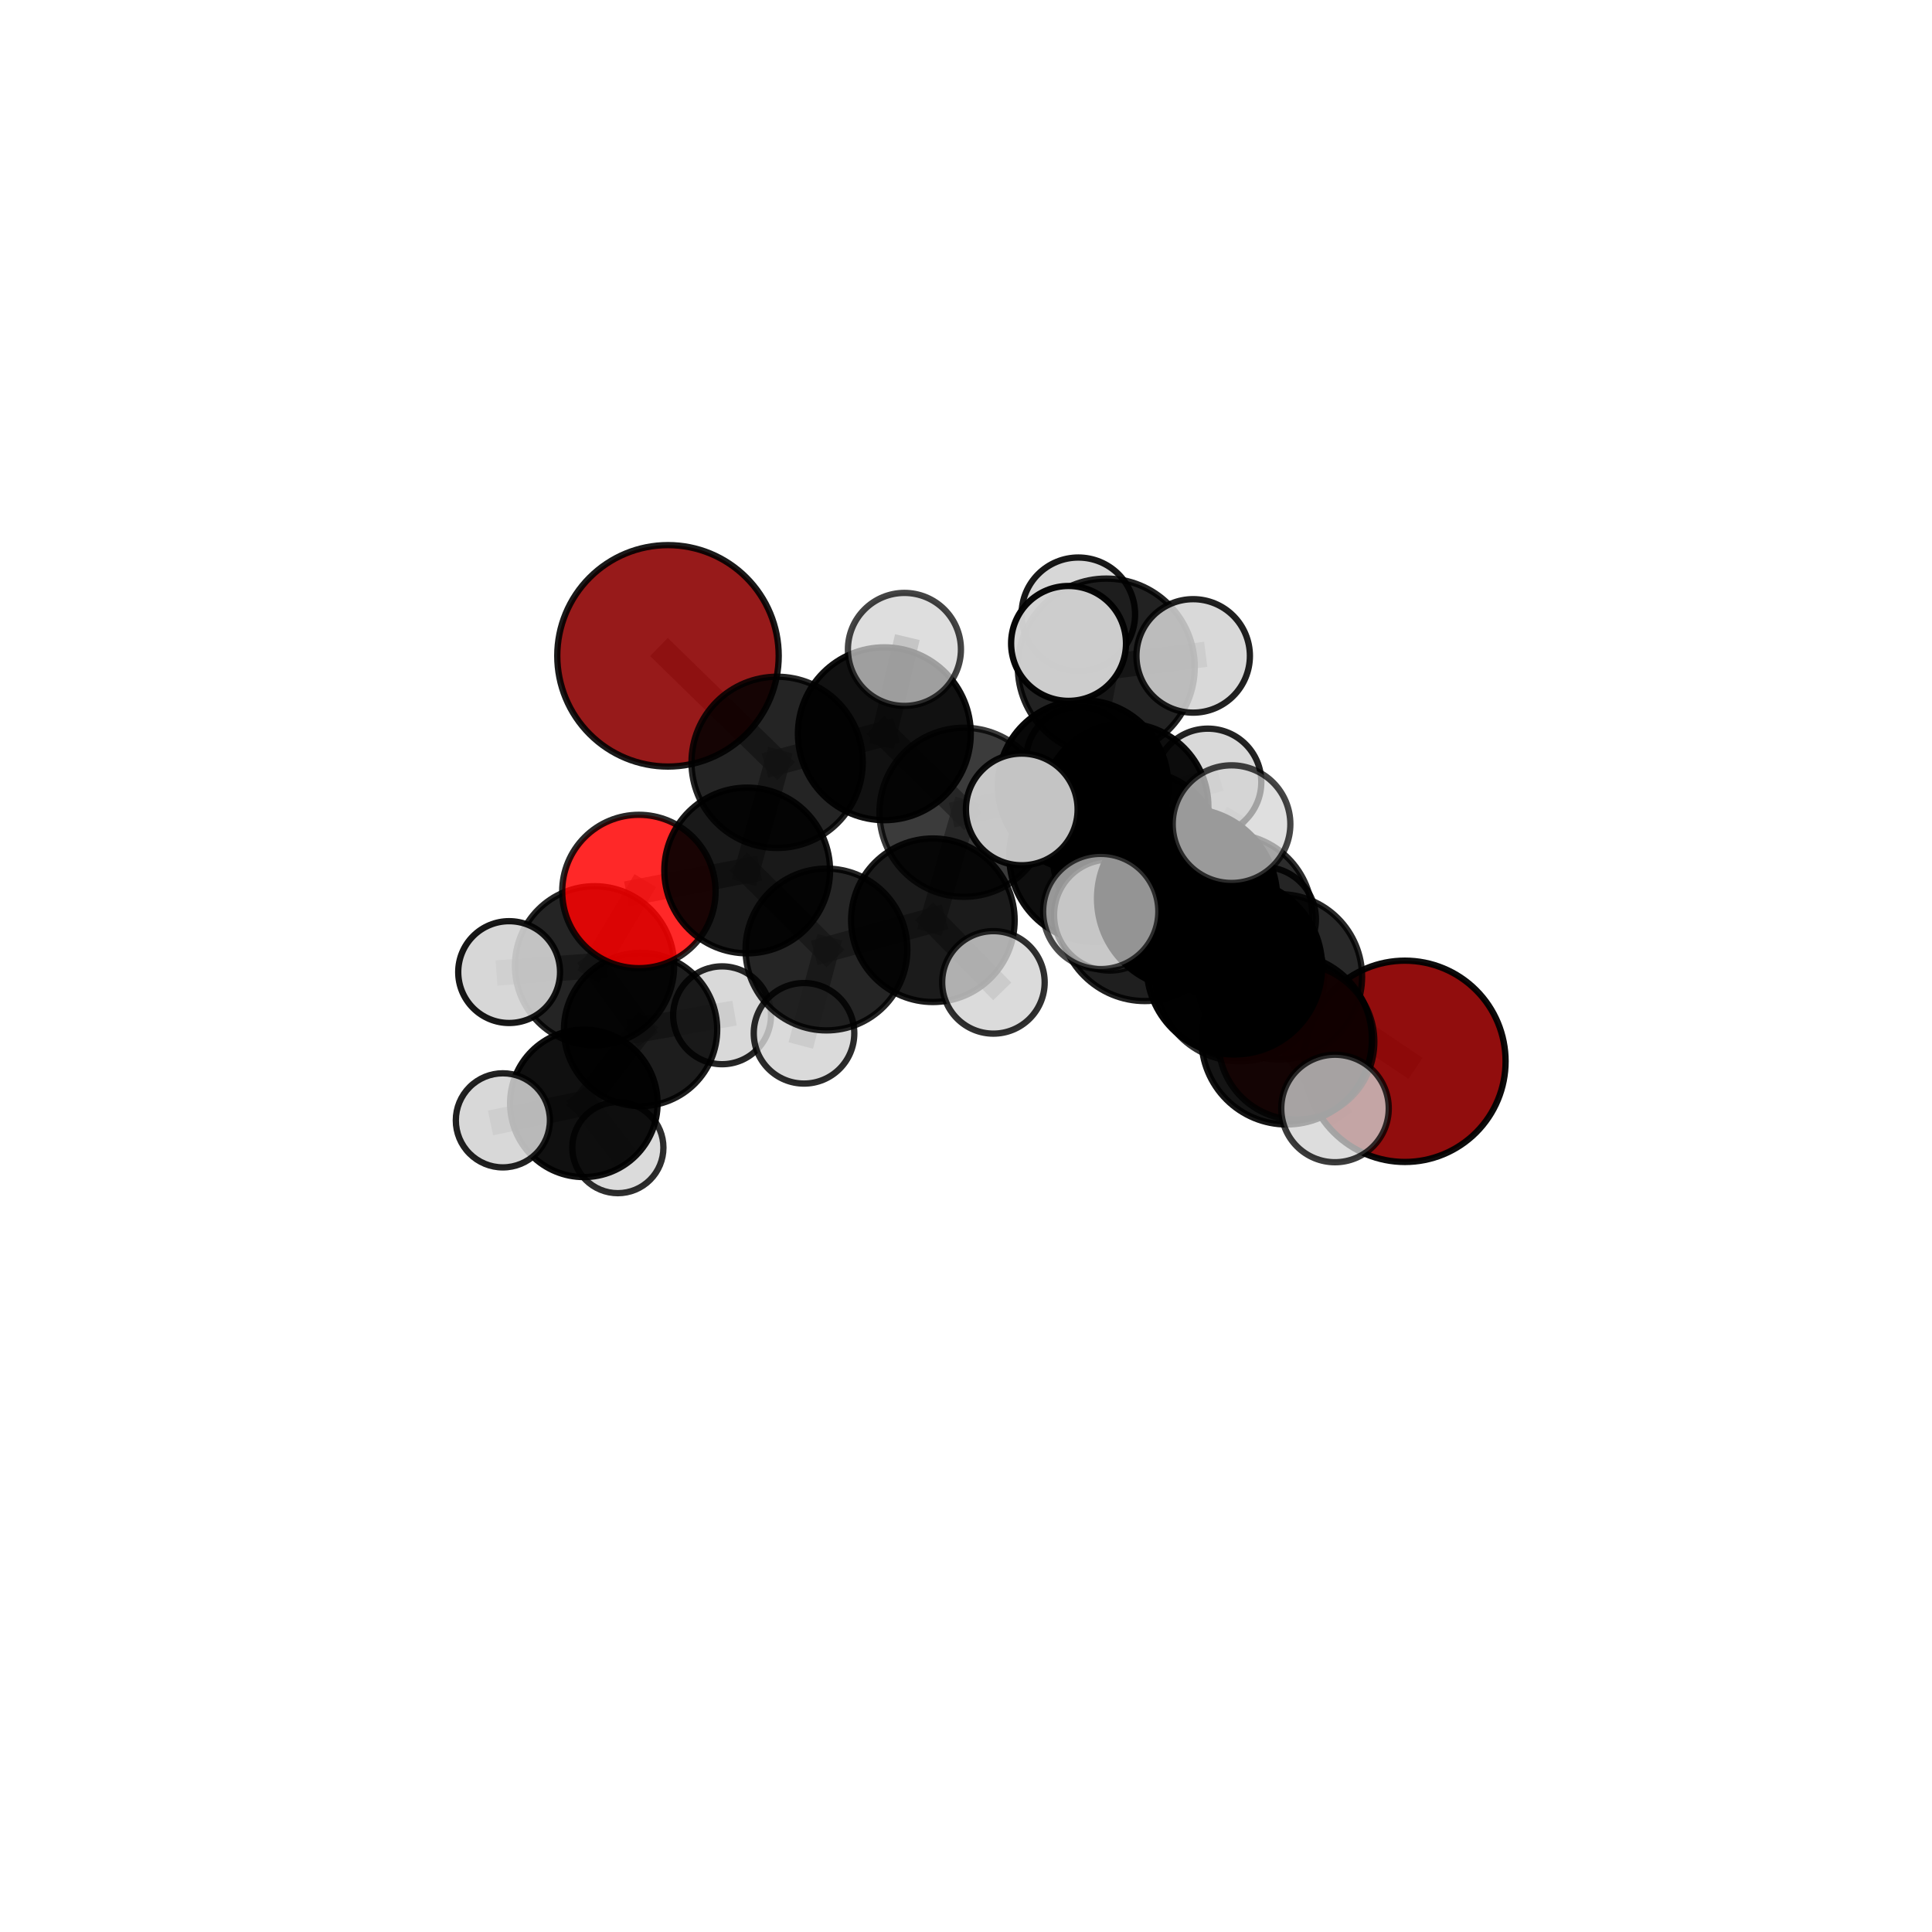 <?xml version="1.0" encoding="utf-8" standalone="no"?>
<!DOCTYPE svg PUBLIC "-//W3C//DTD SVG 1.1//EN"
  "http://www.w3.org/Graphics/SVG/1.1/DTD/svg11.dtd">
<svg xmlns:xlink="http://www.w3.org/1999/xlink" width="153pt" height="153pt" viewBox="0 0 153 153" xmlns="http://www.w3.org/2000/svg" version="1.1">
 <defs>
  <style type="text/css">*{stroke-linejoin: round; stroke-linecap: butt}</style>
 </defs>
 <g id="figure_1">
  <g id="patch_1">
   <path d="M 0 153 
L 153 153 
L 153 0 
L 0 0 
L 0 153 
z
" style="fill: none"/>
  </g>
  <g id="patch_2">
   <path d="M 7.2 145.8 
L 145.8 145.8 
L 145.8 7.2 
L 7.2 7.2 
L 7.2 145.8 
z
" style="fill: none"/>
  </g>
  <g id="axes_1">
   <g id="line2d_1">
    <path d="M 111.261 84.048 
L 101.324 77.352 
" clip-path="url(#pecdcba1f02)" style="fill: none; stroke: #808080; stroke-opacity: 0.668; stroke-width: 2; stroke-linecap: square"/>
   </g>
   <g id="line2d_2">
    <path d="M 101.324 77.352 
L 98.182 77.383 
" clip-path="url(#pecdcba1f02)" style="fill: none; stroke: #808080; stroke-opacity: 0.692; stroke-width: 2; stroke-linecap: square"/>
   </g>
   <g id="line2d_3">
    <path d="M 52.9 51.937 
L 61.542 60.372 
" clip-path="url(#pecdcba1f02)" style="fill: none; stroke: #808080; stroke-opacity: 0.734; stroke-width: 2; stroke-linecap: square"/>
   </g>
   <g id="line2d_4">
    <path d="M 61.542 60.372 
L 59.171 68.935 
" clip-path="url(#pecdcba1f02)" style="fill: none; stroke: #808080; stroke-opacity: 0.702; stroke-width: 2; stroke-linecap: square"/>
   </g>
   <g id="line2d_5">
    <path d="M 102.665 82.5 
L 98.182 77.383 
" clip-path="url(#pecdcba1f02)" style="fill: none; stroke: #808080; stroke-opacity: 0.698; stroke-width: 2; stroke-linecap: square"/>
   </g>
   <g id="line2d_6">
    <path d="M 102.665 82.5 
L 101.898 82.299 
" clip-path="url(#pecdcba1f02)" style="fill: none; stroke: #808080; stroke-opacity: 0.704; stroke-width: 2; stroke-linecap: square"/>
   </g>
   <g id="line2d_7">
    <path d="M 101.898 82.299 
L 97.754 76.562 
" clip-path="url(#pecdcba1f02)" style="fill: none; stroke: #808080; stroke-opacity: 0.729; stroke-width: 2; stroke-linecap: square"/>
   </g>
   <g id="line2d_8">
    <path d="M 101.898 82.299 
L 105.723 87.784 
" clip-path="url(#pecdcba1f02)" style="fill: none; stroke: #808080; stroke-opacity: 0.707; stroke-width: 2; stroke-linecap: square"/>
   </g>
   <g id="line2d_9">
    <path d="M 50.595 70.599 
L 59.171 68.935 
" clip-path="url(#pecdcba1f02)" style="fill: none; stroke: #808080; stroke-opacity: 0.682; stroke-width: 2; stroke-linecap: square"/>
   </g>
   <g id="line2d_10">
    <path d="M 50.595 70.599 
L 47.084 76.483 
" clip-path="url(#pecdcba1f02)" style="fill: none; stroke: #808080; stroke-opacity: 0.663; stroke-width: 2; stroke-linecap: square"/>
   </g>
   <g id="line2d_11">
    <path d="M 47.084 76.483 
L 50.729 81.528 
" clip-path="url(#pecdcba1f02)" style="fill: none; stroke: #808080; stroke-opacity: 0.632; stroke-width: 2; stroke-linecap: square"/>
   </g>
   <g id="line2d_12">
    <path d="M 47.084 76.483 
L 40.319 76.982 
" clip-path="url(#pecdcba1f02)" style="fill: none; stroke: #808080; stroke-opacity: 0.649; stroke-width: 2; stroke-linecap: square"/>
   </g>
   <g id="line2d_13">
    <path d="M 85.773 62.203 
L 90.084 67.738 
" clip-path="url(#pecdcba1f02)" style="fill: none; stroke: #808080; stroke-opacity: 0.711; stroke-width: 2; stroke-linecap: square"/>
   </g>
   <g id="line2d_14">
    <path d="M 85.773 62.203 
L 76.341 64.327 
" clip-path="url(#pecdcba1f02)" style="fill: none; stroke: #808080; stroke-opacity: 0.71; stroke-width: 2; stroke-linecap: square"/>
   </g>
   <g id="line2d_15">
    <path d="M 85.773 62.203 
L 89.11 63.873 
" clip-path="url(#pecdcba1f02)" style="fill: none; stroke: #808080; stroke-opacity: 0.702; stroke-width: 2; stroke-linecap: square"/>
   </g>
   <g id="line2d_16">
    <path d="M 85.773 62.203 
L 87.609 52.825 
" clip-path="url(#pecdcba1f02)" style="fill: none; stroke: #808080; stroke-opacity: 0.734; stroke-width: 2; stroke-linecap: square"/>
   </g>
   <g id="line2d_17">
    <path d="M 90.084 67.738 
L 97.362 72.6 
" clip-path="url(#pecdcba1f02)" style="fill: none; stroke: #808080; stroke-opacity: 0.697; stroke-width: 2; stroke-linecap: square"/>
   </g>
   <g id="line2d_18">
    <path d="M 90.084 67.738 
L 86.744 67.786 
" clip-path="url(#pecdcba1f02)" style="fill: none; stroke: #808080; stroke-opacity: 0.716; stroke-width: 2; stroke-linecap: square"/>
   </g>
   <g id="line2d_19">
    <path d="M 76.341 64.327 
L 70.034 58.109 
" clip-path="url(#pecdcba1f02)" style="fill: none; stroke: #808080; stroke-opacity: 0.717; stroke-width: 2; stroke-linecap: square"/>
   </g>
   <g id="line2d_20">
    <path d="M 76.341 64.327 
L 73.877 72.876 
" clip-path="url(#pecdcba1f02)" style="fill: none; stroke: #808080; stroke-opacity: 0.689; stroke-width: 2; stroke-linecap: square"/>
   </g>
   <g id="line2d_21">
    <path d="M 89.11 63.873 
L 85.476 60.214 
" clip-path="url(#pecdcba1f02)" style="fill: none; stroke: #808080; stroke-opacity: 0.691; stroke-width: 2; stroke-linecap: square"/>
   </g>
   <g id="line2d_22">
    <path d="M 89.11 63.873 
L 95.653 61.937 
" clip-path="url(#pecdcba1f02)" style="fill: none; stroke: #808080; stroke-opacity: 0.692; stroke-width: 2; stroke-linecap: square"/>
   </g>
   <g id="line2d_23">
    <path d="M 89.11 63.873 
L 88.559 70.469 
" clip-path="url(#pecdcba1f02)" style="fill: none; stroke: #808080; stroke-opacity: 0.675; stroke-width: 2; stroke-linecap: square"/>
   </g>
   <g id="line2d_24">
    <path d="M 87.609 52.825 
L 85.396 48.647 
" clip-path="url(#pecdcba1f02)" style="fill: none; stroke: #808080; stroke-opacity: 0.756; stroke-width: 2; stroke-linecap: square"/>
   </g>
   <g id="line2d_25">
    <path d="M 87.609 52.825 
L 84.621 50.955 
" clip-path="url(#pecdcba1f02)" style="fill: none; stroke: #808080; stroke-opacity: 0.763; stroke-width: 2; stroke-linecap: square"/>
   </g>
   <g id="line2d_26">
    <path d="M 87.609 52.825 
L 94.49 51.943 
" clip-path="url(#pecdcba1f02)" style="fill: none; stroke: #808080; stroke-opacity: 0.756; stroke-width: 2; stroke-linecap: square"/>
   </g>
   <g id="line2d_27">
    <path d="M 97.362 72.6 
L 101.324 77.352 
" clip-path="url(#pecdcba1f02)" style="fill: none; stroke: #808080; stroke-opacity: 0.685; stroke-width: 2; stroke-linecap: square"/>
   </g>
   <g id="line2d_28">
    <path d="M 97.362 72.6 
L 100.077 72.794 
" clip-path="url(#pecdcba1f02)" style="fill: none; stroke: #808080; stroke-opacity: 0.68; stroke-width: 2; stroke-linecap: square"/>
   </g>
   <g id="line2d_29">
    <path d="M 86.744 67.786 
L 90.665 72.476 
" clip-path="url(#pecdcba1f02)" style="fill: none; stroke: #808080; stroke-opacity: 0.723; stroke-width: 2; stroke-linecap: square"/>
   </g>
   <g id="line2d_30">
    <path d="M 86.744 67.786 
L 80.917 64.101 
" clip-path="url(#pecdcba1f02)" style="fill: none; stroke: #808080; stroke-opacity: 0.733; stroke-width: 2; stroke-linecap: square"/>
   </g>
   <g id="line2d_31">
    <path d="M 70.034 58.109 
L 61.542 60.372 
" clip-path="url(#pecdcba1f02)" style="fill: none; stroke: #808080; stroke-opacity: 0.723; stroke-width: 2; stroke-linecap: square"/>
   </g>
   <g id="line2d_32">
    <path d="M 70.034 58.109 
L 71.624 51.429 
" clip-path="url(#pecdcba1f02)" style="fill: none; stroke: #808080; stroke-opacity: 0.741; stroke-width: 2; stroke-linecap: square"/>
   </g>
   <g id="line2d_33">
    <path d="M 73.877 72.876 
L 65.449 75.194 
" clip-path="url(#pecdcba1f02)" style="fill: none; stroke: #808080; stroke-opacity: 0.668; stroke-width: 2; stroke-linecap: square"/>
   </g>
   <g id="line2d_34">
    <path d="M 73.877 72.876 
L 78.672 77.797 
" clip-path="url(#pecdcba1f02)" style="fill: none; stroke: #808080; stroke-opacity: 0.664; stroke-width: 2; stroke-linecap: square"/>
   </g>
   <g id="line2d_35">
    <path d="M 90.665 72.476 
L 98.182 77.383 
" clip-path="url(#pecdcba1f02)" style="fill: none; stroke: #808080; stroke-opacity: 0.711; stroke-width: 2; stroke-linecap: square"/>
   </g>
   <g id="line2d_36">
    <path d="M 90.665 72.476 
L 87.871 72.465 
" clip-path="url(#pecdcba1f02)" style="fill: none; stroke: #808080; stroke-opacity: 0.728; stroke-width: 2; stroke-linecap: square"/>
   </g>
   <g id="line2d_37">
    <path d="M 65.449 75.194 
L 59.171 68.935 
" clip-path="url(#pecdcba1f02)" style="fill: none; stroke: #808080; stroke-opacity: 0.674; stroke-width: 2; stroke-linecap: square"/>
   </g>
   <g id="line2d_38">
    <path d="M 65.449 75.194 
L 63.673 81.83 
" clip-path="url(#pecdcba1f02)" style="fill: none; stroke: #808080; stroke-opacity: 0.651; stroke-width: 2; stroke-linecap: square"/>
   </g>
   <g id="line2d_39">
    <path d="M 97.754 76.562 
L 94.011 71.164 
" clip-path="url(#pecdcba1f02)" style="fill: none; stroke: #808080; stroke-opacity: 0.759; stroke-width: 2; stroke-linecap: square"/>
   </g>
   <g id="line2d_40">
    <path d="M 50.729 81.528 
L 46.236 87.375 
" clip-path="url(#pecdcba1f02)" style="fill: none; stroke: #808080; stroke-opacity: 0.6; stroke-width: 2; stroke-linecap: square"/>
   </g>
   <g id="line2d_41">
    <path d="M 50.729 81.528 
L 57.184 80.403 
" clip-path="url(#pecdcba1f02)" style="fill: none; stroke: #808080; stroke-opacity: 0.615; stroke-width: 2; stroke-linecap: square"/>
   </g>
   <g id="line2d_42">
    <path d="M 94.011 71.164 
L 87.17 72.182 
" clip-path="url(#pecdcba1f02)" style="fill: none; stroke: #808080; stroke-opacity: 0.775; stroke-width: 2; stroke-linecap: square"/>
   </g>
   <g id="line2d_43">
    <path d="M 94.011 71.164 
L 97.528 65.267 
" clip-path="url(#pecdcba1f02)" style="fill: none; stroke: #808080; stroke-opacity: 0.787; stroke-width: 2; stroke-linecap: square"/>
   </g>
   <g id="line2d_44">
    <path d="M 46.236 87.375 
L 48.93 90.883 
" clip-path="url(#pecdcba1f02)" style="fill: none; stroke: #808080; stroke-opacity: 0.572; stroke-width: 2; stroke-linecap: square"/>
   </g>
   <g id="line2d_45">
    <path d="M 46.236 87.375 
L 39.823 88.723 
" clip-path="url(#pecdcba1f02)" style="fill: none; stroke: #808080; stroke-opacity: 0.584; stroke-width: 2; stroke-linecap: square"/>
   </g>
   <g id="Path3DCollection_1">
    <path d="M 48.93 94.491 
C 49.887 94.491 50.804 94.111 51.481 93.434 
C 52.158 92.758 52.538 91.84 52.538 90.883 
C 52.538 89.926 52.158 89.008 51.481 88.331 
C 50.804 87.655 49.887 87.275 48.93 87.275 
C 47.973 87.275 47.055 87.655 46.378 88.331 
C 45.701 89.008 45.321 89.926 45.321 90.883 
C 45.321 91.84 45.701 92.758 46.378 93.434 
C 47.055 94.111 47.973 94.491 48.93 94.491 
z
" clip-path="url(#pecdcba1f02)" style="fill: #d3d3d3; fill-opacity: 0.817; stroke: #000000; stroke-opacity: 0.817; stroke-width: 0.5"/>
    <path d="M 46.236 93.215 
C 47.785 93.215 49.27 92.6 50.365 91.505 
C 51.46 90.41 52.076 88.924 52.076 87.375 
C 52.076 85.827 51.46 84.341 50.365 83.246 
C 49.27 82.151 47.785 81.535 46.236 81.535 
C 44.687 81.535 43.202 82.151 42.106 83.246 
C 41.011 84.341 40.396 85.827 40.396 87.375 
C 40.396 88.924 41.011 90.41 42.106 91.505 
C 43.202 92.6 44.687 93.215 46.236 93.215 
z
" clip-path="url(#pecdcba1f02)" style="fill-opacity: 0.936; stroke: #000000; stroke-opacity: 0.936; stroke-width: 0.5"/>
    <path d="M 39.823 92.449 
C 40.812 92.449 41.759 92.056 42.458 91.357 
C 43.157 90.659 43.549 89.711 43.549 88.723 
C 43.549 87.735 43.157 86.787 42.458 86.089 
C 41.759 85.39 40.812 84.997 39.823 84.997 
C 38.835 84.997 37.888 85.39 37.189 86.089 
C 36.49 86.787 36.098 87.735 36.098 88.723 
C 36.098 89.711 36.49 90.659 37.189 91.357 
C 37.888 92.056 38.835 92.449 39.823 92.449 
z
" clip-path="url(#pecdcba1f02)" style="fill: #d3d3d3; fill-opacity: 0.868; stroke: #000000; stroke-opacity: 0.868; stroke-width: 0.5"/>
    <path d="M 57.184 84.278 
C 58.212 84.278 59.197 83.87 59.924 83.143 
C 60.651 82.417 61.059 81.431 61.059 80.403 
C 61.059 79.376 60.651 78.39 59.924 77.664 
C 59.197 76.937 58.212 76.529 57.184 76.529 
C 56.157 76.529 55.171 76.937 54.444 77.664 
C 53.718 78.39 53.309 79.376 53.309 80.403 
C 53.309 81.431 53.718 82.417 54.444 83.143 
C 55.171 83.87 56.157 84.278 57.184 84.278 
z
" clip-path="url(#pecdcba1f02)" style="fill: #d3d3d3; fill-opacity: 0.849; stroke: #000000; stroke-opacity: 0.849; stroke-width: 0.5"/>
    <path d="M 85.476 64.438 
C 86.597 64.438 87.671 63.993 88.463 63.201 
C 89.256 62.408 89.701 61.334 89.701 60.214 
C 89.701 59.093 89.256 58.019 88.463 57.227 
C 87.671 56.434 86.597 55.989 85.476 55.989 
C 84.356 55.989 83.282 56.434 82.489 57.227 
C 81.697 58.019 81.252 59.093 81.252 60.214 
C 81.252 61.334 81.697 62.408 82.489 63.201 
C 83.282 63.993 84.356 64.438 85.476 64.438 
z
" clip-path="url(#pecdcba1f02)" style="fill: #d3d3d3; fill-opacity: 0.892; stroke: #000000; stroke-opacity: 0.892; stroke-width: 0.5"/>
    <path d="M 50.729 87.596 
C 52.338 87.596 53.882 86.957 55.02 85.819 
C 56.158 84.681 56.797 83.138 56.797 81.528 
C 56.797 79.919 56.158 78.376 55.02 77.238 
C 53.882 76.1 52.338 75.461 50.729 75.461 
C 49.12 75.461 47.577 76.1 46.439 77.238 
C 45.301 78.376 44.662 79.919 44.662 81.528 
C 44.662 83.138 45.301 84.681 46.439 85.819 
C 47.577 86.957 49.12 87.596 50.729 87.596 
z
" clip-path="url(#pecdcba1f02)" style="fill-opacity: 0.885; stroke: #000000; stroke-opacity: 0.885; stroke-width: 0.5"/>
    <path d="M 88.559 74.551 
C 89.641 74.551 90.68 74.121 91.445 73.355 
C 92.211 72.59 92.641 71.552 92.641 70.469 
C 92.641 69.387 92.211 68.348 91.445 67.583 
C 90.68 66.817 89.641 66.387 88.559 66.387 
C 87.477 66.387 86.438 66.817 85.673 67.583 
C 84.907 68.348 84.477 69.387 84.477 70.469 
C 84.477 71.552 84.907 72.59 85.673 73.355 
C 86.438 74.121 87.477 74.551 88.559 74.551 
z
" clip-path="url(#pecdcba1f02)" style="fill: #d3d3d3; fill-opacity: 0.882; stroke: #000000; stroke-opacity: 0.882; stroke-width: 0.5"/>
    <path d="M 95.653 66.17 
C 96.775 66.17 97.852 65.724 98.646 64.93 
C 99.44 64.136 99.886 63.059 99.886 61.937 
C 99.886 60.814 99.44 59.737 98.646 58.944 
C 97.852 58.15 96.775 57.704 95.653 57.704 
C 94.53 57.704 93.453 58.15 92.66 58.944 
C 91.866 59.737 91.42 60.814 91.42 61.937 
C 91.42 63.059 91.866 64.136 92.66 64.93 
C 93.453 65.724 94.53 66.17 95.653 66.17 
z
" clip-path="url(#pecdcba1f02)" style="fill: #d3d3d3; fill-opacity: 0.861; stroke: #000000; stroke-opacity: 0.861; stroke-width: 0.5"/>
    <path d="M 89.11 70.458 
C 90.856 70.458 92.532 69.764 93.766 68.529 
C 95.001 67.294 95.695 65.619 95.695 63.873 
C 95.695 62.126 95.001 60.451 93.766 59.216 
C 92.532 57.981 90.856 57.288 89.11 57.288 
C 87.364 57.288 85.689 57.981 84.454 59.216 
C 83.219 60.451 82.525 62.126 82.525 63.873 
C 82.525 65.619 83.219 67.294 84.454 68.529 
C 85.689 69.764 87.364 70.458 89.11 70.458 
z
" clip-path="url(#pecdcba1f02)" style="fill-opacity: 0.942; stroke: #000000; stroke-opacity: 0.942; stroke-width: 0.5"/>
    <path d="M 47.084 82.785 
C 48.755 82.785 50.358 82.121 51.54 80.939 
C 52.722 79.757 53.386 78.154 53.386 76.483 
C 53.386 74.812 52.722 73.208 51.54 72.027 
C 50.358 70.845 48.755 70.181 47.084 70.181 
C 45.412 70.181 43.809 70.845 42.627 72.027 
C 41.445 73.208 40.781 74.812 40.781 76.483 
C 40.781 78.154 41.445 79.757 42.627 80.939 
C 43.809 82.121 45.412 82.785 47.084 82.785 
z
" clip-path="url(#pecdcba1f02)" style="fill-opacity: 0.858; stroke: #000000; stroke-opacity: 0.858; stroke-width: 0.5"/>
    <path d="M 40.319 81.013 
C 41.389 81.013 42.414 80.588 43.17 79.832 
C 43.926 79.076 44.351 78.051 44.351 76.982 
C 44.351 75.913 43.926 74.887 43.17 74.131 
C 42.414 73.375 41.389 72.951 40.319 72.951 
C 39.25 72.951 38.225 73.375 37.469 74.131 
C 36.713 74.887 36.288 75.913 36.288 76.982 
C 36.288 78.051 36.713 79.076 37.469 79.832 
C 38.225 80.588 39.25 81.013 40.319 81.013 
z
" clip-path="url(#pecdcba1f02)" style="fill: #d3d3d3; fill-opacity: 0.91; stroke: #000000; stroke-opacity: 0.91; stroke-width: 0.5"/>
    <path d="M 85.396 53.143 
C 86.588 53.143 87.732 52.669 88.575 51.826 
C 89.418 50.983 89.891 49.84 89.891 48.647 
C 89.891 47.455 89.418 46.311 88.575 45.468 
C 87.732 44.625 86.588 44.152 85.396 44.152 
C 84.203 44.152 83.06 44.625 82.217 45.468 
C 81.374 46.311 80.9 47.455 80.9 48.647 
C 80.9 49.84 81.374 50.983 82.217 51.826 
C 83.06 52.669 84.203 53.143 85.396 53.143 
z
" clip-path="url(#pecdcba1f02)" style="fill: #d3d3d3; fill-opacity: 0.906; stroke: #000000; stroke-opacity: 0.906; stroke-width: 0.5"/>
    <path d="M 50.595 76.673 
C 52.206 76.673 53.751 76.033 54.89 74.894 
C 56.029 73.755 56.669 72.21 56.669 70.599 
C 56.669 68.989 56.029 67.444 54.89 66.305 
C 53.751 65.166 52.206 64.526 50.595 64.526 
C 48.985 64.526 47.44 65.166 46.301 66.305 
C 45.162 67.444 44.522 68.989 44.522 70.599 
C 44.522 72.21 45.162 73.755 46.301 74.894 
C 47.44 76.033 48.985 76.673 50.595 76.673 
z
" clip-path="url(#pecdcba1f02)" style="fill: #ff0000; fill-opacity: 0.841; stroke: #000000; stroke-opacity: 0.841; stroke-width: 0.5"/>
    <path d="M 59.171 75.496 
C 60.912 75.496 62.581 74.805 63.811 73.574 
C 65.042 72.344 65.733 70.675 65.733 68.935 
C 65.733 67.195 65.042 65.526 63.811 64.295 
C 62.581 63.065 60.912 62.373 59.171 62.373 
C 57.431 62.373 55.762 63.065 54.532 64.295 
C 53.301 65.526 52.61 67.195 52.61 68.935 
C 52.61 70.675 53.301 72.344 54.532 73.574 
C 55.762 74.805 57.431 75.496 59.171 75.496 
z
" clip-path="url(#pecdcba1f02)" style="fill-opacity: 0.902; stroke: #000000; stroke-opacity: 0.902; stroke-width: 0.5"/>
    <path d="M 63.673 85.811 
C 64.728 85.811 65.741 85.392 66.488 84.645 
C 67.234 83.899 67.654 82.886 67.654 81.83 
C 67.654 80.774 67.234 79.762 66.488 79.015 
C 65.741 78.269 64.728 77.849 63.673 77.849 
C 62.617 77.849 61.604 78.269 60.858 79.015 
C 60.111 79.762 59.692 80.774 59.692 81.83 
C 59.692 82.886 60.111 83.899 60.858 84.645 
C 61.604 85.392 62.617 85.811 63.673 85.811 
z
" clip-path="url(#pecdcba1f02)" style="fill: #d3d3d3; fill-opacity: 0.829; stroke: #000000; stroke-opacity: 0.829; stroke-width: 0.5"/>
    <path d="M 65.449 81.601 
C 67.148 81.601 68.777 80.926 69.979 79.724 
C 71.18 78.523 71.855 76.893 71.855 75.194 
C 71.855 73.495 71.18 71.866 69.979 70.664 
C 68.777 69.463 67.148 68.788 65.449 68.788 
C 63.75 68.788 62.12 69.463 60.919 70.664 
C 59.717 71.866 59.042 73.495 59.042 75.194 
C 59.042 76.893 59.717 78.523 60.919 79.724 
C 62.12 80.926 63.75 81.601 65.449 81.601 
z
" clip-path="url(#pecdcba1f02)" style="fill-opacity: 0.854; stroke: #000000; stroke-opacity: 0.854; stroke-width: 0.5"/>
    <path d="M 52.9 60.705 
C 55.225 60.705 57.456 59.782 59.1 58.137 
C 60.744 56.493 61.668 54.263 61.668 51.937 
C 61.668 49.612 60.744 47.381 59.1 45.737 
C 57.456 44.093 55.225 43.169 52.9 43.169 
C 50.575 43.169 48.344 44.093 46.7 45.737 
C 45.055 47.381 44.132 49.612 44.132 51.937 
C 44.132 54.263 45.055 56.493 46.7 58.137 
C 48.344 59.782 50.575 60.705 52.9 60.705 
z
" clip-path="url(#pecdcba1f02)" style="fill: #8b0000; fill-opacity: 0.898; stroke: #000000; stroke-opacity: 0.898; stroke-width: 0.5"/>
    <path d="M 100.077 76.928 
C 101.173 76.928 102.225 76.492 103 75.717 
C 103.775 74.942 104.211 73.89 104.211 72.794 
C 104.211 71.697 103.775 70.645 103 69.87 
C 102.225 69.095 101.173 68.659 100.077 68.659 
C 98.98 68.659 97.929 69.095 97.153 69.87 
C 96.378 70.645 95.942 71.697 95.942 72.794 
C 95.942 73.89 96.378 74.942 97.153 75.717 
C 97.929 76.492 98.98 76.928 100.077 76.928 
z
" clip-path="url(#pecdcba1f02)" style="fill: #d3d3d3; fill-opacity: 0.876; stroke: #000000; stroke-opacity: 0.876; stroke-width: 0.5"/>
    <path d="M 61.542 67.153 
C 63.34 67.153 65.065 66.439 66.337 65.167 
C 67.608 63.895 68.323 62.171 68.323 60.372 
C 68.323 58.574 67.608 56.849 66.337 55.577 
C 65.065 54.306 63.34 53.591 61.542 53.591 
C 59.744 53.591 58.019 54.306 56.747 55.577 
C 55.476 56.849 54.761 58.574 54.761 60.372 
C 54.761 62.171 55.476 63.895 56.747 65.167 
C 58.019 66.439 59.744 67.153 61.542 67.153 
z
" clip-path="url(#pecdcba1f02)" style="fill-opacity: 0.857; stroke: #000000; stroke-opacity: 0.857; stroke-width: 0.5"/>
    <path d="M 73.877 79.352 
C 75.595 79.352 77.242 78.67 78.457 77.455 
C 79.671 76.241 80.353 74.594 80.353 72.876 
C 80.353 71.159 79.671 69.512 78.457 68.297 
C 77.242 67.083 75.595 66.401 73.877 66.401 
C 72.16 66.401 70.513 67.083 69.298 68.297 
C 68.084 69.512 67.402 71.159 67.402 72.876 
C 67.402 74.594 68.084 76.241 69.298 77.455 
C 70.513 78.67 72.16 79.352 73.877 79.352 
z
" clip-path="url(#pecdcba1f02)" style="fill-opacity: 0.892; stroke: #000000; stroke-opacity: 0.892; stroke-width: 0.5"/>
    <path d="M 78.672 81.856 
C 79.748 81.856 80.78 81.428 81.541 80.667 
C 82.302 79.906 82.73 78.873 82.73 77.797 
C 82.73 76.721 82.302 75.688 81.541 74.927 
C 80.78 74.166 79.748 73.739 78.672 73.739 
C 77.595 73.739 76.563 74.166 75.802 74.927 
C 75.041 75.688 74.613 76.721 74.613 77.797 
C 74.613 78.873 75.041 79.906 75.802 80.667 
C 76.563 81.428 77.595 81.856 78.672 81.856 
z
" clip-path="url(#pecdcba1f02)" style="fill: #d3d3d3; fill-opacity: 0.81; stroke: #000000; stroke-opacity: 0.81; stroke-width: 0.5"/>
    <path d="M 70.034 64.952 
C 71.849 64.952 73.589 64.231 74.873 62.948 
C 76.156 61.664 76.877 59.923 76.877 58.109 
C 76.877 56.294 76.156 54.553 74.873 53.269 
C 73.589 51.986 71.849 51.265 70.034 51.265 
C 68.219 51.265 66.478 51.986 65.195 53.269 
C 63.911 54.553 63.19 56.294 63.19 58.109 
C 63.19 59.923 63.911 61.664 65.195 62.948 
C 66.478 64.231 68.219 64.952 70.034 64.952 
z
" clip-path="url(#pecdcba1f02)" style="fill-opacity: 0.93; stroke: #000000; stroke-opacity: 0.93; stroke-width: 0.5"/>
    <path d="M 76.341 71.022 
C 78.116 71.022 79.819 70.316 81.075 69.061 
C 82.33 67.805 83.035 66.102 83.035 64.327 
C 83.035 62.551 82.33 60.848 81.075 59.593 
C 79.819 58.338 78.116 57.632 76.341 57.632 
C 74.565 57.632 72.862 58.338 71.607 59.593 
C 70.351 60.848 69.646 62.551 69.646 64.327 
C 69.646 66.102 70.351 67.805 71.607 69.061 
C 72.862 70.316 74.565 71.022 76.341 71.022 
z
" clip-path="url(#pecdcba1f02)" style="fill-opacity: 0.769; stroke: #000000; stroke-opacity: 0.769; stroke-width: 0.5"/>
    <path d="M 85.773 68.954 
C 87.563 68.954 89.28 68.243 90.546 66.977 
C 91.812 65.711 92.523 63.994 92.523 62.203 
C 92.523 60.413 91.812 58.696 90.546 57.43 
C 89.28 56.164 87.563 55.453 85.773 55.453 
C 83.982 55.453 82.265 56.164 80.999 57.43 
C 79.733 58.696 79.022 60.413 79.022 62.203 
C 79.022 63.994 79.733 65.711 80.999 66.977 
C 82.265 68.243 83.982 68.954 85.773 68.954 
z
" clip-path="url(#pecdcba1f02)" style="fill-opacity: 0.968; stroke: #000000; stroke-opacity: 0.968; stroke-width: 0.5"/>
    <path d="M 71.624 55.903 
C 72.811 55.903 73.949 55.432 74.788 54.593 
C 75.627 53.754 76.099 52.615 76.099 51.429 
C 76.099 50.242 75.627 49.104 74.788 48.265 
C 73.949 47.425 72.811 46.954 71.624 46.954 
C 70.437 46.954 69.299 47.425 68.46 48.265 
C 67.621 49.104 67.149 50.242 67.149 51.429 
C 67.149 52.615 67.621 53.754 68.46 54.593 
C 69.299 55.432 70.437 55.903 71.624 55.903 
z
" clip-path="url(#pecdcba1f02)" style="fill: #d3d3d3; fill-opacity: 0.731; stroke: #000000; stroke-opacity: 0.731; stroke-width: 0.5"/>
    <path d="M 87.609 59.83 
C 89.466 59.83 91.248 59.092 92.562 57.778 
C 93.876 56.465 94.614 54.683 94.614 52.825 
C 94.614 50.967 93.876 49.185 92.562 47.872 
C 91.248 46.558 89.466 45.82 87.609 45.82 
C 85.751 45.82 83.969 46.558 82.655 47.872 
C 81.342 49.185 80.604 50.967 80.604 52.825 
C 80.604 54.683 81.342 56.465 82.655 57.778 
C 83.969 59.092 85.751 59.83 87.609 59.83 
z
" clip-path="url(#pecdcba1f02)" style="fill-opacity: 0.867; stroke: #000000; stroke-opacity: 0.867; stroke-width: 0.5"/>
    <path d="M 94.49 56.436 
C 95.682 56.436 96.825 55.963 97.667 55.12 
C 98.51 54.277 98.983 53.135 98.983 51.943 
C 98.983 50.752 98.51 49.609 97.667 48.766 
C 96.825 47.924 95.682 47.45 94.49 47.45 
C 93.299 47.45 92.156 47.924 91.313 48.766 
C 90.471 49.609 89.997 50.752 89.997 51.943 
C 89.997 53.135 90.471 54.277 91.313 55.12 
C 92.156 55.963 93.299 56.436 94.49 56.436 
z
" clip-path="url(#pecdcba1f02)" style="fill: #d3d3d3; fill-opacity: 0.869; stroke: #000000; stroke-opacity: 0.869; stroke-width: 0.5"/>
    <path d="M 97.362 79.168 
C 99.103 79.168 100.774 78.476 102.006 77.244 
C 103.237 76.013 103.929 74.342 103.929 72.6 
C 103.929 70.859 103.237 69.188 102.006 67.956 
C 100.774 66.725 99.103 66.033 97.362 66.033 
C 95.62 66.033 93.949 66.725 92.717 67.956 
C 91.486 69.188 90.794 70.859 90.794 72.6 
C 90.794 74.342 91.486 76.013 92.717 77.244 
C 93.949 78.476 95.62 79.168 97.362 79.168 
z
" clip-path="url(#pecdcba1f02)" style="fill-opacity: 0.826; stroke: #000000; stroke-opacity: 0.826; stroke-width: 0.5"/>
    <path d="M 90.084 74.447 
C 91.863 74.447 93.57 73.74 94.828 72.482 
C 96.086 71.224 96.793 69.517 96.793 67.738 
C 96.793 65.959 96.086 64.252 94.828 62.994 
C 93.57 61.736 91.863 61.029 90.084 61.029 
C 88.305 61.029 86.598 61.736 85.34 62.994 
C 84.082 64.252 83.375 65.959 83.375 67.738 
C 83.375 69.517 84.082 71.224 85.34 72.482 
C 86.598 73.74 88.305 74.447 90.084 74.447 
z
" clip-path="url(#pecdcba1f02)" style="fill-opacity: 0.949; stroke: #000000; stroke-opacity: 0.949; stroke-width: 0.5"/>
    <path d="M 84.621 55.504 
C 85.828 55.504 86.985 55.025 87.838 54.172 
C 88.692 53.318 89.171 52.161 89.171 50.955 
C 89.171 49.748 88.692 48.591 87.838 47.737 
C 86.985 46.884 85.828 46.405 84.621 46.405 
C 83.415 46.405 82.257 46.884 81.404 47.737 
C 80.551 48.591 80.072 49.748 80.072 50.955 
C 80.072 52.161 80.551 53.318 81.404 54.172 
C 82.257 55.025 83.415 55.504 84.621 55.504 
z
" clip-path="url(#pecdcba1f02)" style="fill: #d3d3d3; fill-opacity: 0.965; stroke: #000000; stroke-opacity: 0.965; stroke-width: 0.5"/>
    <path d="M 111.261 92.019 
C 113.375 92.019 115.402 91.179 116.897 89.684 
C 118.392 88.189 119.231 86.162 119.231 84.048 
C 119.231 81.934 118.392 79.907 116.897 78.412 
C 115.402 76.917 113.375 76.077 111.261 76.077 
C 109.147 76.077 107.119 76.917 105.625 78.412 
C 104.13 79.907 103.29 81.934 103.29 84.048 
C 103.29 86.162 104.13 88.189 105.625 89.684 
C 107.119 91.179 109.147 92.019 111.261 92.019 
z
" clip-path="url(#pecdcba1f02)" style="fill: #8b0000; fill-opacity: 0.948; stroke: #000000; stroke-opacity: 0.948; stroke-width: 0.5"/>
    <path d="M 101.324 83.896 
C 103.059 83.896 104.724 83.206 105.951 81.979 
C 107.178 80.752 107.867 79.088 107.867 77.352 
C 107.867 75.617 107.178 73.953 105.951 72.725 
C 104.724 71.498 103.059 70.809 101.324 70.809 
C 99.588 70.809 97.924 71.498 96.697 72.725 
C 95.47 73.953 94.78 75.617 94.78 77.352 
C 94.78 79.088 95.47 80.752 96.697 81.979 
C 97.924 83.206 99.588 83.896 101.324 83.896 
z
" clip-path="url(#pecdcba1f02)" style="fill-opacity: 0.841; stroke: #000000; stroke-opacity: 0.841; stroke-width: 0.5"/>
    <path d="M 86.744 74.607 
C 88.553 74.607 90.288 73.888 91.567 72.609 
C 92.846 71.33 93.564 69.595 93.564 67.786 
C 93.564 65.978 92.846 64.243 91.567 62.964 
C 90.288 61.685 88.553 60.966 86.744 60.966 
C 84.935 60.966 83.2 61.685 81.921 62.964 
C 80.642 64.243 79.924 65.978 79.924 67.786 
C 79.924 69.595 80.642 71.33 81.921 72.609 
C 83.2 73.888 84.935 74.607 86.744 74.607 
z
" clip-path="url(#pecdcba1f02)" style="fill-opacity: 0.942; stroke: #000000; stroke-opacity: 0.942; stroke-width: 0.5"/>
    <path d="M 80.917 68.523 
C 82.09 68.523 83.215 68.057 84.044 67.228 
C 84.873 66.399 85.339 65.274 85.339 64.101 
C 85.339 62.928 84.873 61.803 84.044 60.974 
C 83.215 60.144 82.09 59.678 80.917 59.678 
C 79.744 59.678 78.619 60.144 77.79 60.974 
C 76.961 61.803 76.495 62.928 76.495 64.101 
C 76.495 65.274 76.961 66.399 77.79 67.228 
C 78.619 68.057 79.744 68.523 80.917 68.523 
z
" clip-path="url(#pecdcba1f02)" style="fill: #d3d3d3; fill-opacity: 0.926; stroke: #000000; stroke-opacity: 0.926; stroke-width: 0.5"/>
    <path d="M 98.182 84.046 
C 99.949 84.046 101.644 83.344 102.893 82.094 
C 104.142 80.845 104.844 79.15 104.844 77.383 
C 104.844 75.617 104.142 73.922 102.893 72.672 
C 101.644 71.423 99.949 70.721 98.182 70.721 
C 96.415 70.721 94.72 71.423 93.471 72.672 
C 92.222 73.922 91.52 75.617 91.52 77.383 
C 91.52 79.15 92.222 80.845 93.471 82.094 
C 94.72 83.344 96.415 84.046 98.182 84.046 
z
" clip-path="url(#pecdcba1f02)" style="fill-opacity: 0.819; stroke: #000000; stroke-opacity: 0.819; stroke-width: 0.5"/>
    <path d="M 90.665 79.276 
C 92.468 79.276 94.198 78.559 95.473 77.284 
C 96.748 76.009 97.465 74.279 97.465 72.476 
C 97.465 70.673 96.748 68.943 95.473 67.668 
C 94.198 66.393 92.468 65.676 90.665 65.676 
C 88.862 65.676 87.132 66.393 85.857 67.668 
C 84.582 68.943 83.865 70.673 83.865 72.476 
C 83.865 74.279 84.582 76.009 85.857 77.284 
C 87.132 78.559 88.862 79.276 90.665 79.276 
z
" clip-path="url(#pecdcba1f02)" style="fill-opacity: 0.876; stroke: #000000; stroke-opacity: 0.876; stroke-width: 0.5"/>
    <path d="M 102.665 88.671 
C 104.302 88.671 105.871 88.02 107.028 86.863 
C 108.186 85.706 108.836 84.136 108.836 82.5 
C 108.836 80.864 108.186 79.294 107.028 78.137 
C 105.871 76.98 104.302 76.329 102.665 76.329 
C 101.029 76.329 99.459 76.98 98.302 78.137 
C 97.145 79.294 96.495 80.864 96.495 82.5 
C 96.495 84.136 97.145 85.706 98.302 86.863 
C 99.459 88.02 101.029 88.671 102.665 88.671 
z
" clip-path="url(#pecdcba1f02)" style="fill: #ff0000; fill-opacity: 0.812; stroke: #000000; stroke-opacity: 0.812; stroke-width: 0.5"/>
    <path d="M 87.871 76.863 
C 89.038 76.863 90.156 76.399 90.981 75.575 
C 91.806 74.75 92.269 73.631 92.269 72.465 
C 92.269 71.299 91.806 70.18 90.981 69.355 
C 90.156 68.531 89.038 68.067 87.871 68.067 
C 86.705 68.067 85.586 68.531 84.762 69.355 
C 83.937 70.18 83.473 71.299 83.473 72.465 
C 83.473 73.631 83.937 74.75 84.762 75.575 
C 85.586 76.399 86.705 76.863 87.871 76.863 
z
" clip-path="url(#pecdcba1f02)" style="fill: #d3d3d3; fill-opacity: 0.798; stroke: #000000; stroke-opacity: 0.798; stroke-width: 0.5"/>
    <path d="M 101.898 89.049 
C 103.688 89.049 105.405 88.338 106.67 87.072 
C 107.936 85.806 108.647 84.089 108.647 82.299 
C 108.647 80.509 107.936 78.792 106.67 77.527 
C 105.405 76.261 103.688 75.55 101.898 75.55 
C 100.108 75.55 98.391 76.261 97.125 77.527 
C 95.859 78.792 95.148 80.509 95.148 82.299 
C 95.148 84.089 95.859 85.806 97.125 87.072 
C 98.391 88.338 100.108 89.049 101.898 89.049 
z
" clip-path="url(#pecdcba1f02)" style="fill-opacity: 0.918; stroke: #000000; stroke-opacity: 0.918; stroke-width: 0.5"/>
    <path d="M 105.723 92.04 
C 106.851 92.04 107.934 91.591 108.732 90.793 
C 109.53 89.995 109.979 88.912 109.979 87.784 
C 109.979 86.655 109.53 85.572 108.732 84.774 
C 107.934 83.976 106.851 83.528 105.723 83.528 
C 104.594 83.528 103.511 83.976 102.713 84.774 
C 101.915 85.572 101.467 86.655 101.467 87.784 
C 101.467 88.912 101.915 89.995 102.713 90.793 
C 103.511 91.591 104.594 92.04 105.723 92.04 
z
" clip-path="url(#pecdcba1f02)" style="fill: #d3d3d3; fill-opacity: 0.769; stroke: #000000; stroke-opacity: 0.769; stroke-width: 0.5"/>
    <path d="M 97.754 83.509 
C 99.596 83.509 101.363 82.777 102.666 81.474 
C 103.969 80.172 104.7 78.405 104.7 76.562 
C 104.7 74.72 103.969 72.953 102.666 71.651 
C 101.363 70.348 99.596 69.616 97.754 69.616 
C 95.912 69.616 94.145 70.348 92.842 71.651 
C 91.54 72.953 90.808 74.72 90.808 76.562 
C 90.808 78.405 91.54 80.172 92.842 81.474 
C 94.145 82.777 95.912 83.509 97.754 83.509 
z
" clip-path="url(#pecdcba1f02)" style="fill-opacity: 0.969; stroke: #000000; stroke-opacity: 0.969; stroke-width: 0.5"/>
    <path d="M 94.011 78.3 
C 95.903 78.3 97.718 77.548 99.056 76.21 
C 100.395 74.872 101.147 73.056 101.147 71.164 
C 101.147 69.271 100.395 67.456 99.056 66.118 
C 97.718 64.78 95.903 64.028 94.011 64.028 
C 92.118 64.028 90.303 64.78 88.965 66.118 
C 87.627 67.456 86.875 69.271 86.875 71.164 
C 86.875 73.056 87.627 74.872 88.965 76.21 
C 90.303 77.548 92.118 78.3 94.011 78.3 
z
" clip-path="url(#pecdcba1f02)" style="stroke: #000000; stroke-width: 0.5"/>
    <path d="M 87.17 76.744 
C 88.38 76.744 89.54 76.263 90.396 75.408 
C 91.251 74.553 91.732 73.392 91.732 72.182 
C 91.732 70.973 91.251 69.812 90.396 68.957 
C 89.54 68.101 88.38 67.621 87.17 67.621 
C 85.96 67.621 84.8 68.101 83.945 68.957 
C 83.089 69.812 82.609 70.973 82.609 72.182 
C 82.609 73.392 83.089 74.553 83.945 75.408 
C 84.8 76.263 85.96 76.744 87.17 76.744 
z
" clip-path="url(#pecdcba1f02)" style="fill: #d3d3d3; fill-opacity: 0.7; stroke: #000000; stroke-opacity: 0.7; stroke-width: 0.5"/>
    <path d="M 97.528 69.925 
C 98.763 69.925 99.948 69.434 100.822 68.561 
C 101.695 67.687 102.186 66.502 102.186 65.267 
C 102.186 64.031 101.695 62.846 100.822 61.973 
C 99.948 61.099 98.763 60.608 97.528 60.608 
C 96.293 60.608 95.108 61.099 94.234 61.973 
C 93.36 62.846 92.87 64.031 92.87 65.267 
C 92.87 66.502 93.36 67.687 94.234 68.561 
C 95.108 69.434 96.293 69.925 97.528 69.925 
z
" clip-path="url(#pecdcba1f02)" style="fill: #d3d3d3; fill-opacity: 0.73; stroke: #000000; stroke-opacity: 0.73; stroke-width: 0.5"/>
   </g>
  </g>
 </g>
 <defs>
  <clipPath id="pecdcba1f02">
   <rect x="7.2" y="7.2" width="138.6" height="138.6"/>
  </clipPath>
 </defs>
</svg>

